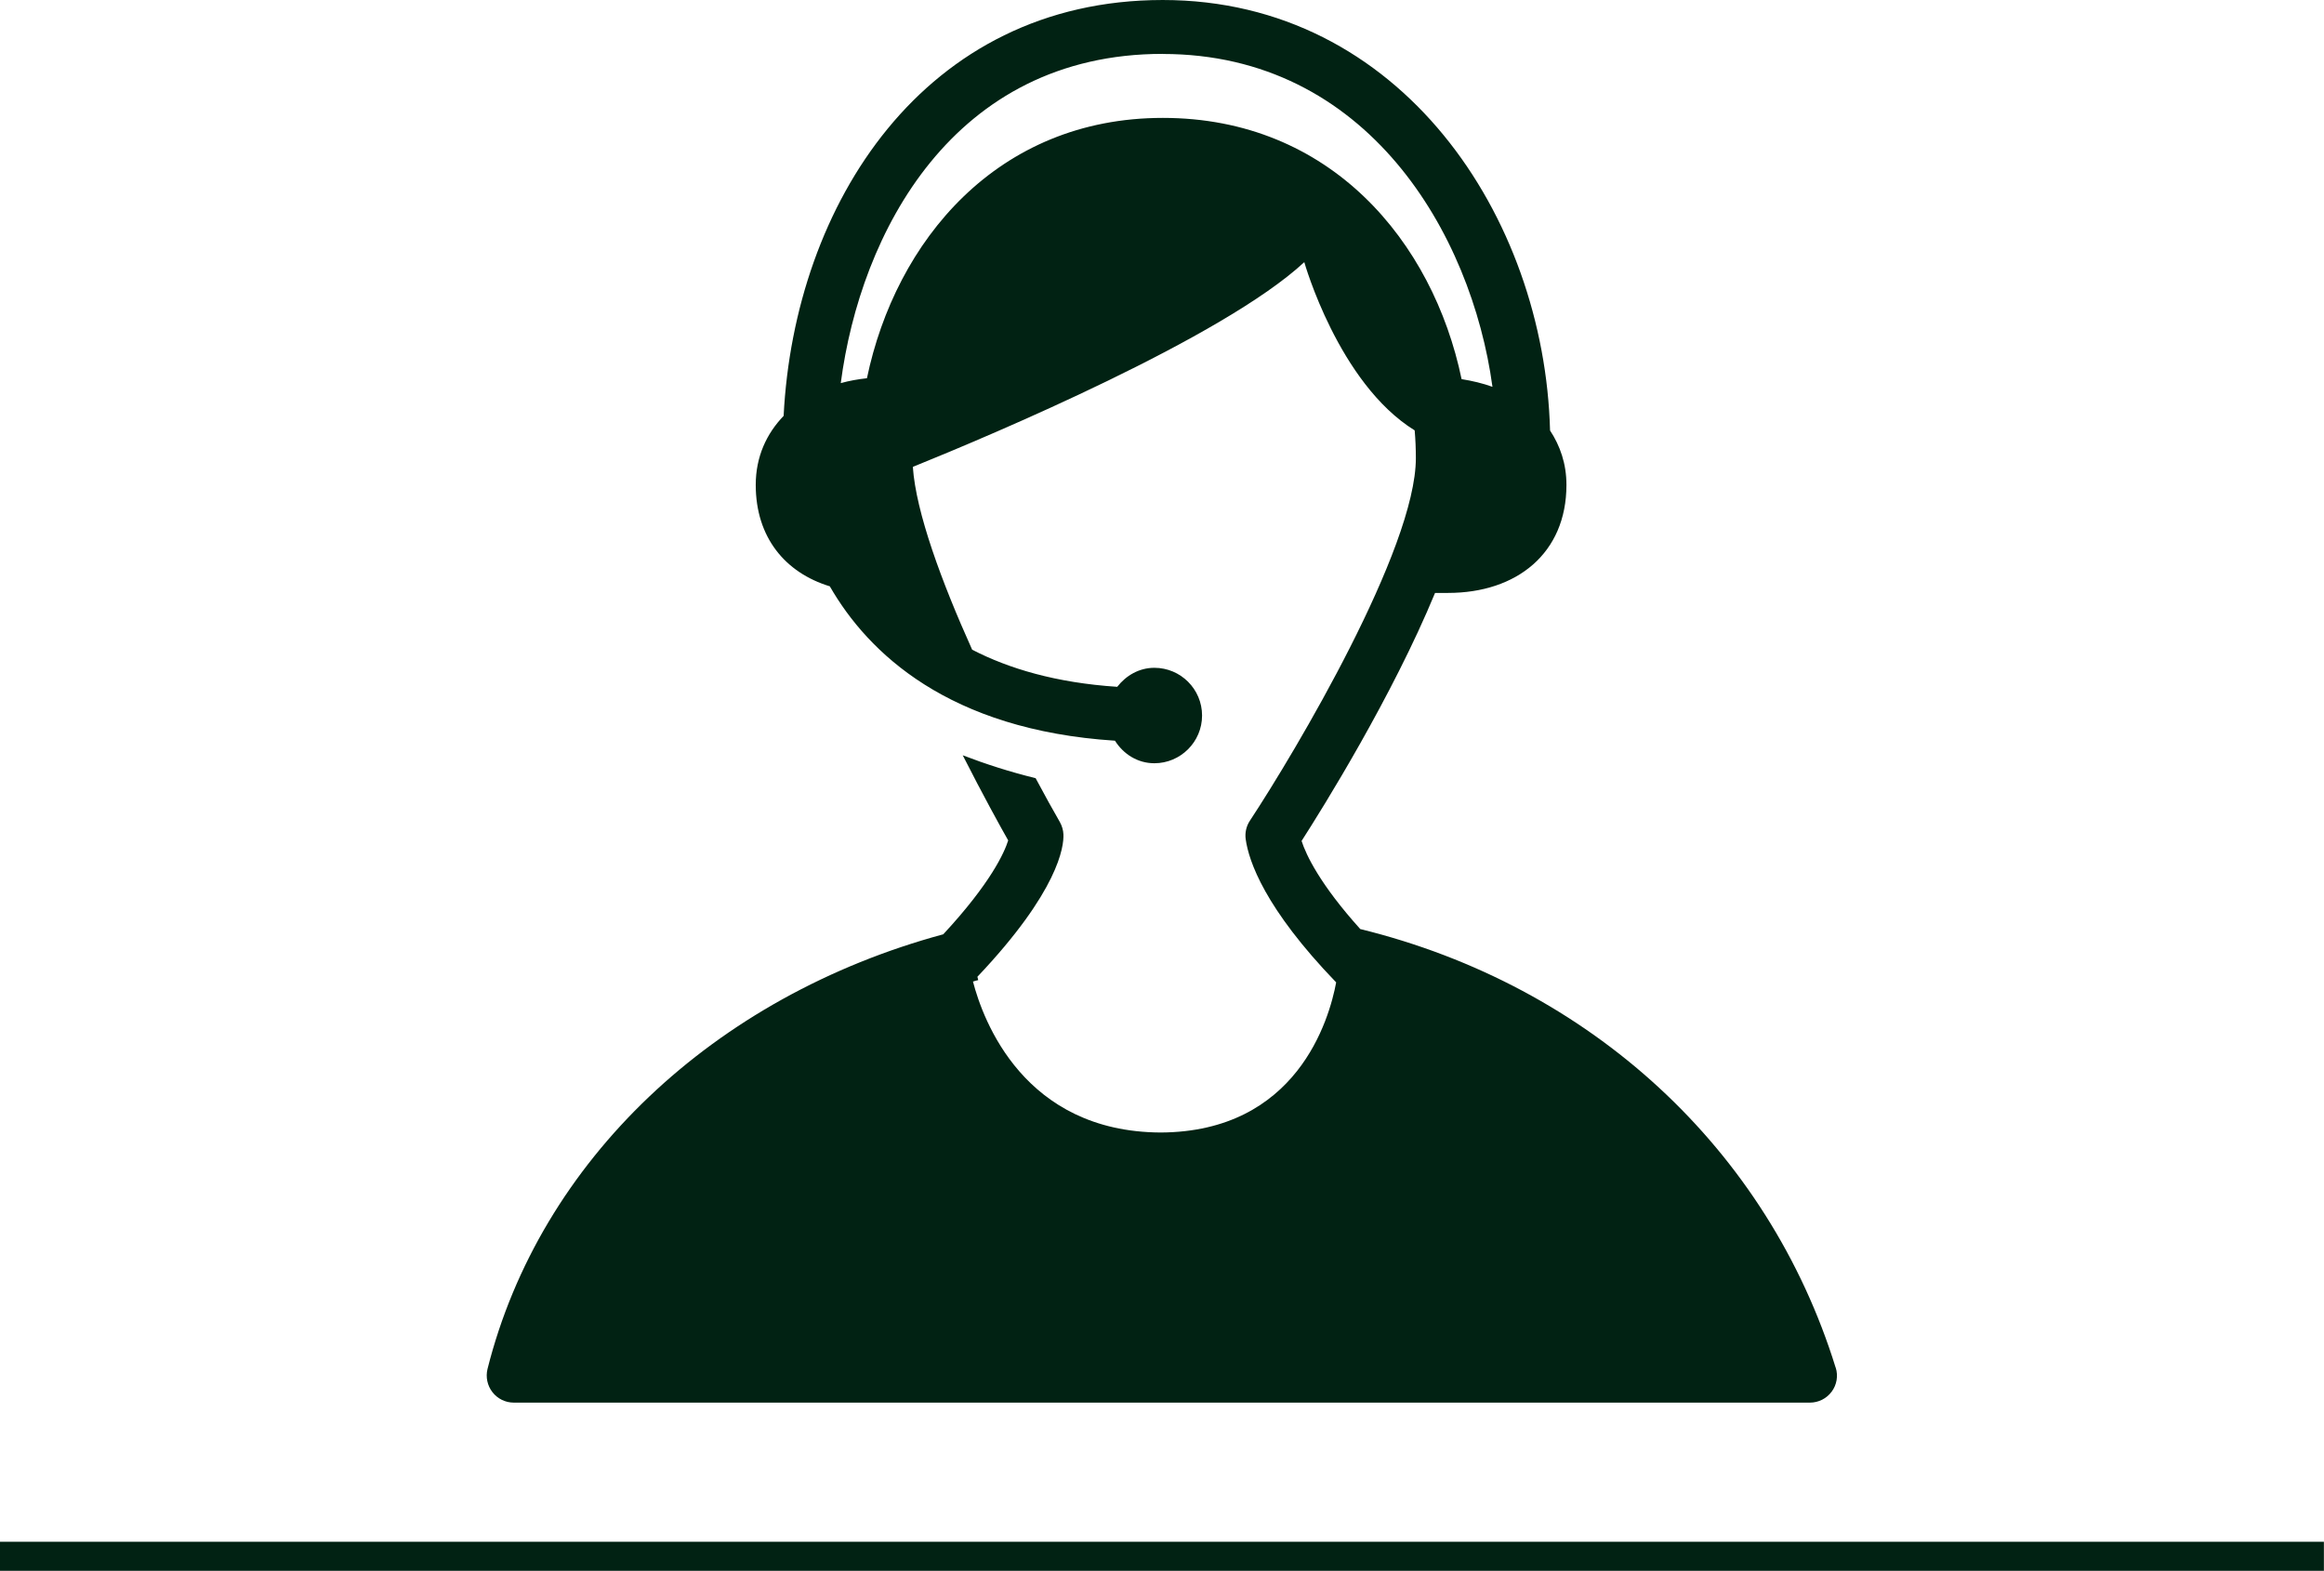 <?xml version="1.0" encoding="UTF-8" standalone="no"?>
<!-- Created with Inkscape (http://www.inkscape.org/) -->

<svg
   xmlns:dc="http://purl.org/dc/elements/1.1/"
   xmlns:cc="http://creativecommons.org/ns#"
   xmlns:rdf="http://www.w3.org/1999/02/22-rdf-syntax-ns#"
   xmlns:svg="http://www.w3.org/2000/svg"
   xmlns="http://www.w3.org/2000/svg"
   xmlns:sodipodi="http://sodipodi.sourceforge.net/DTD/sodipodi-0.dtd"
   xmlns:inkscape="http://www.inkscape.org/namespaces/inkscape"
   width="25.665mm"
   height="17.348mm"
   viewBox="0 0 25.665 17.348"
   version="1.1"
   id="svg8"
   sodipodi:docname="support-icon.svg"
   inkscape:version="0.92.4 (5da689c313, 2019-01-14)">
  <defs
     id="defs2" />
  <sodipodi:namedview
     id="base"
     pagecolor="#ffffff"
     bordercolor="#666666"
     borderopacity="1.0"
     inkscape:pageopacity="0.0"
     inkscape:pageshadow="2"
     inkscape:zoom="2.8"
     inkscape:cx="55.400281"
     inkscape:cy="42.758642"
     inkscape:document-units="mm"
     inkscape:current-layer="layer1"
     showgrid="false"
     inkscape:window-width="1600"
     inkscape:window-height="838"
     inkscape:window-x="-8"
     inkscape:window-y="-8"
     inkscape:window-maximized="1" />
  <g
     inkscape:label="Layer 1"
     inkscape:groupmode="layer"
     id="layer1"
     transform="translate(219.774,-34.567)">
    <g
       transform="translate(-343.66,-58.472)"
       id="layer1-47"
       inkscape:label="Layer 1"
       style="fill:#012213;fill-opacity:1">
      <g
         id="g880-5"
         style="fill:#012213;fill-opacity:1">
        <path
           inkscape:connector-curvature="0"
           d="m 144.159,108.146 c -0.748,-2.417 -2.709,-4.223 -5.251,-4.847 -0.445,-0.494 -0.598,-0.818 -0.648,-0.973 0.238,-0.37 1.002,-1.597 1.474,-2.739 h 0.144 c 0.757,0 1.307,-0.437 1.307,-1.193 0,-0.234 -0.07,-0.432 -0.181,-0.601 -0.062,-2.362 -1.65,-4.754 -4.277,-4.754 -2.639,0 -4.069,2.262 -4.187,4.593 -0.188,0.195 -0.308,0.45 -0.308,0.762 0,0.58 0.326,0.97 0.818,1.12 0.423,0.736 1.312,1.586 3.149,1.705 0.093,0.147 0.249,0.249 0.435,0.249 0.29,0 0.527,-0.236 0.527,-0.527 0,-0.291 -0.236,-0.527 -0.527,-0.527 -0.169,0 -0.313,0.086 -0.41,0.21 -0.677,-0.045 -1.197,-0.201 -1.602,-0.41 -0.337,-0.748 -0.621,-1.517 -0.655,-2.019 0.875,-0.354 3.425,-1.428 4.323,-2.261 0,0 0.377,1.337 1.219,1.858 0.009,0.102 0.013,0.205 0.013,0.307 0,0.999 -1.323,3.23 -1.833,4.004 -0.04,0.06 -0.056,0.134 -0.046,0.205 0.034,0.242 0.211,0.763 0.999,1.58 -0.077,0.413 -0.434,1.651 -1.939,1.658 -1.51,-0.008 -1.961,-1.24 -2.072,-1.667 0.02,-0.005 0.038,-0.013 0.058,-0.016 l -0.009,-0.037 c 0.896,-0.946 0.956,-1.438 0.95,-1.572 -0.002,-0.048 -0.016,-0.094 -0.039,-0.136 -0.073,-0.126 -0.166,-0.294 -0.268,-0.485 -0.286,-0.07 -0.552,-0.156 -0.805,-0.253 0.221,0.435 0.411,0.78 0.502,0.94 -0.04,0.129 -0.19,0.469 -0.717,1.037 -2.533,0.686 -4.454,2.499 -5.033,4.8 -0.022,0.089 -0.002,0.184 0.054,0.256 0.057,0.074 0.144,0.116 0.236,0.116 h 14.314 c 0.095,0 0.184,-0.045 0.24,-0.121 0.057,-0.076 0.073,-0.175 0.045,-0.265 z m -7.432,-14.511 c 2.257,0 3.41,1.981 3.641,3.676 -0.108,-0.039 -0.222,-0.066 -0.341,-0.085 -0.316,-1.518 -1.448,-2.885 -3.299,-2.885 -1.831,0 -2.952,1.361 -3.268,2.875 -0.099,0.011 -0.196,0.028 -0.289,0.054 0.216,-1.656 1.239,-3.636 3.556,-3.636 z"
           id="path815"
           style="fill:#012213;fill-opacity:1;stroke-width:0.596"
           sodipodi:nodetypes="ccccsscscsccssscccccscccccccccccccccsscccsccsccs" />
        <path
           inkscape:connector-curvature="0"
           id="path822-6"
           d="m 123.885,110.226 h 25.665"
           style="fill:#012213;fill-opacity:1;stroke:#012213;stroke-width:0.321;stroke-linecap:butt;stroke-linejoin:miter;stroke-miterlimit:4;stroke-dasharray:none;stroke-opacity:1" />
      </g>
    </g>
  </g>
</svg>
